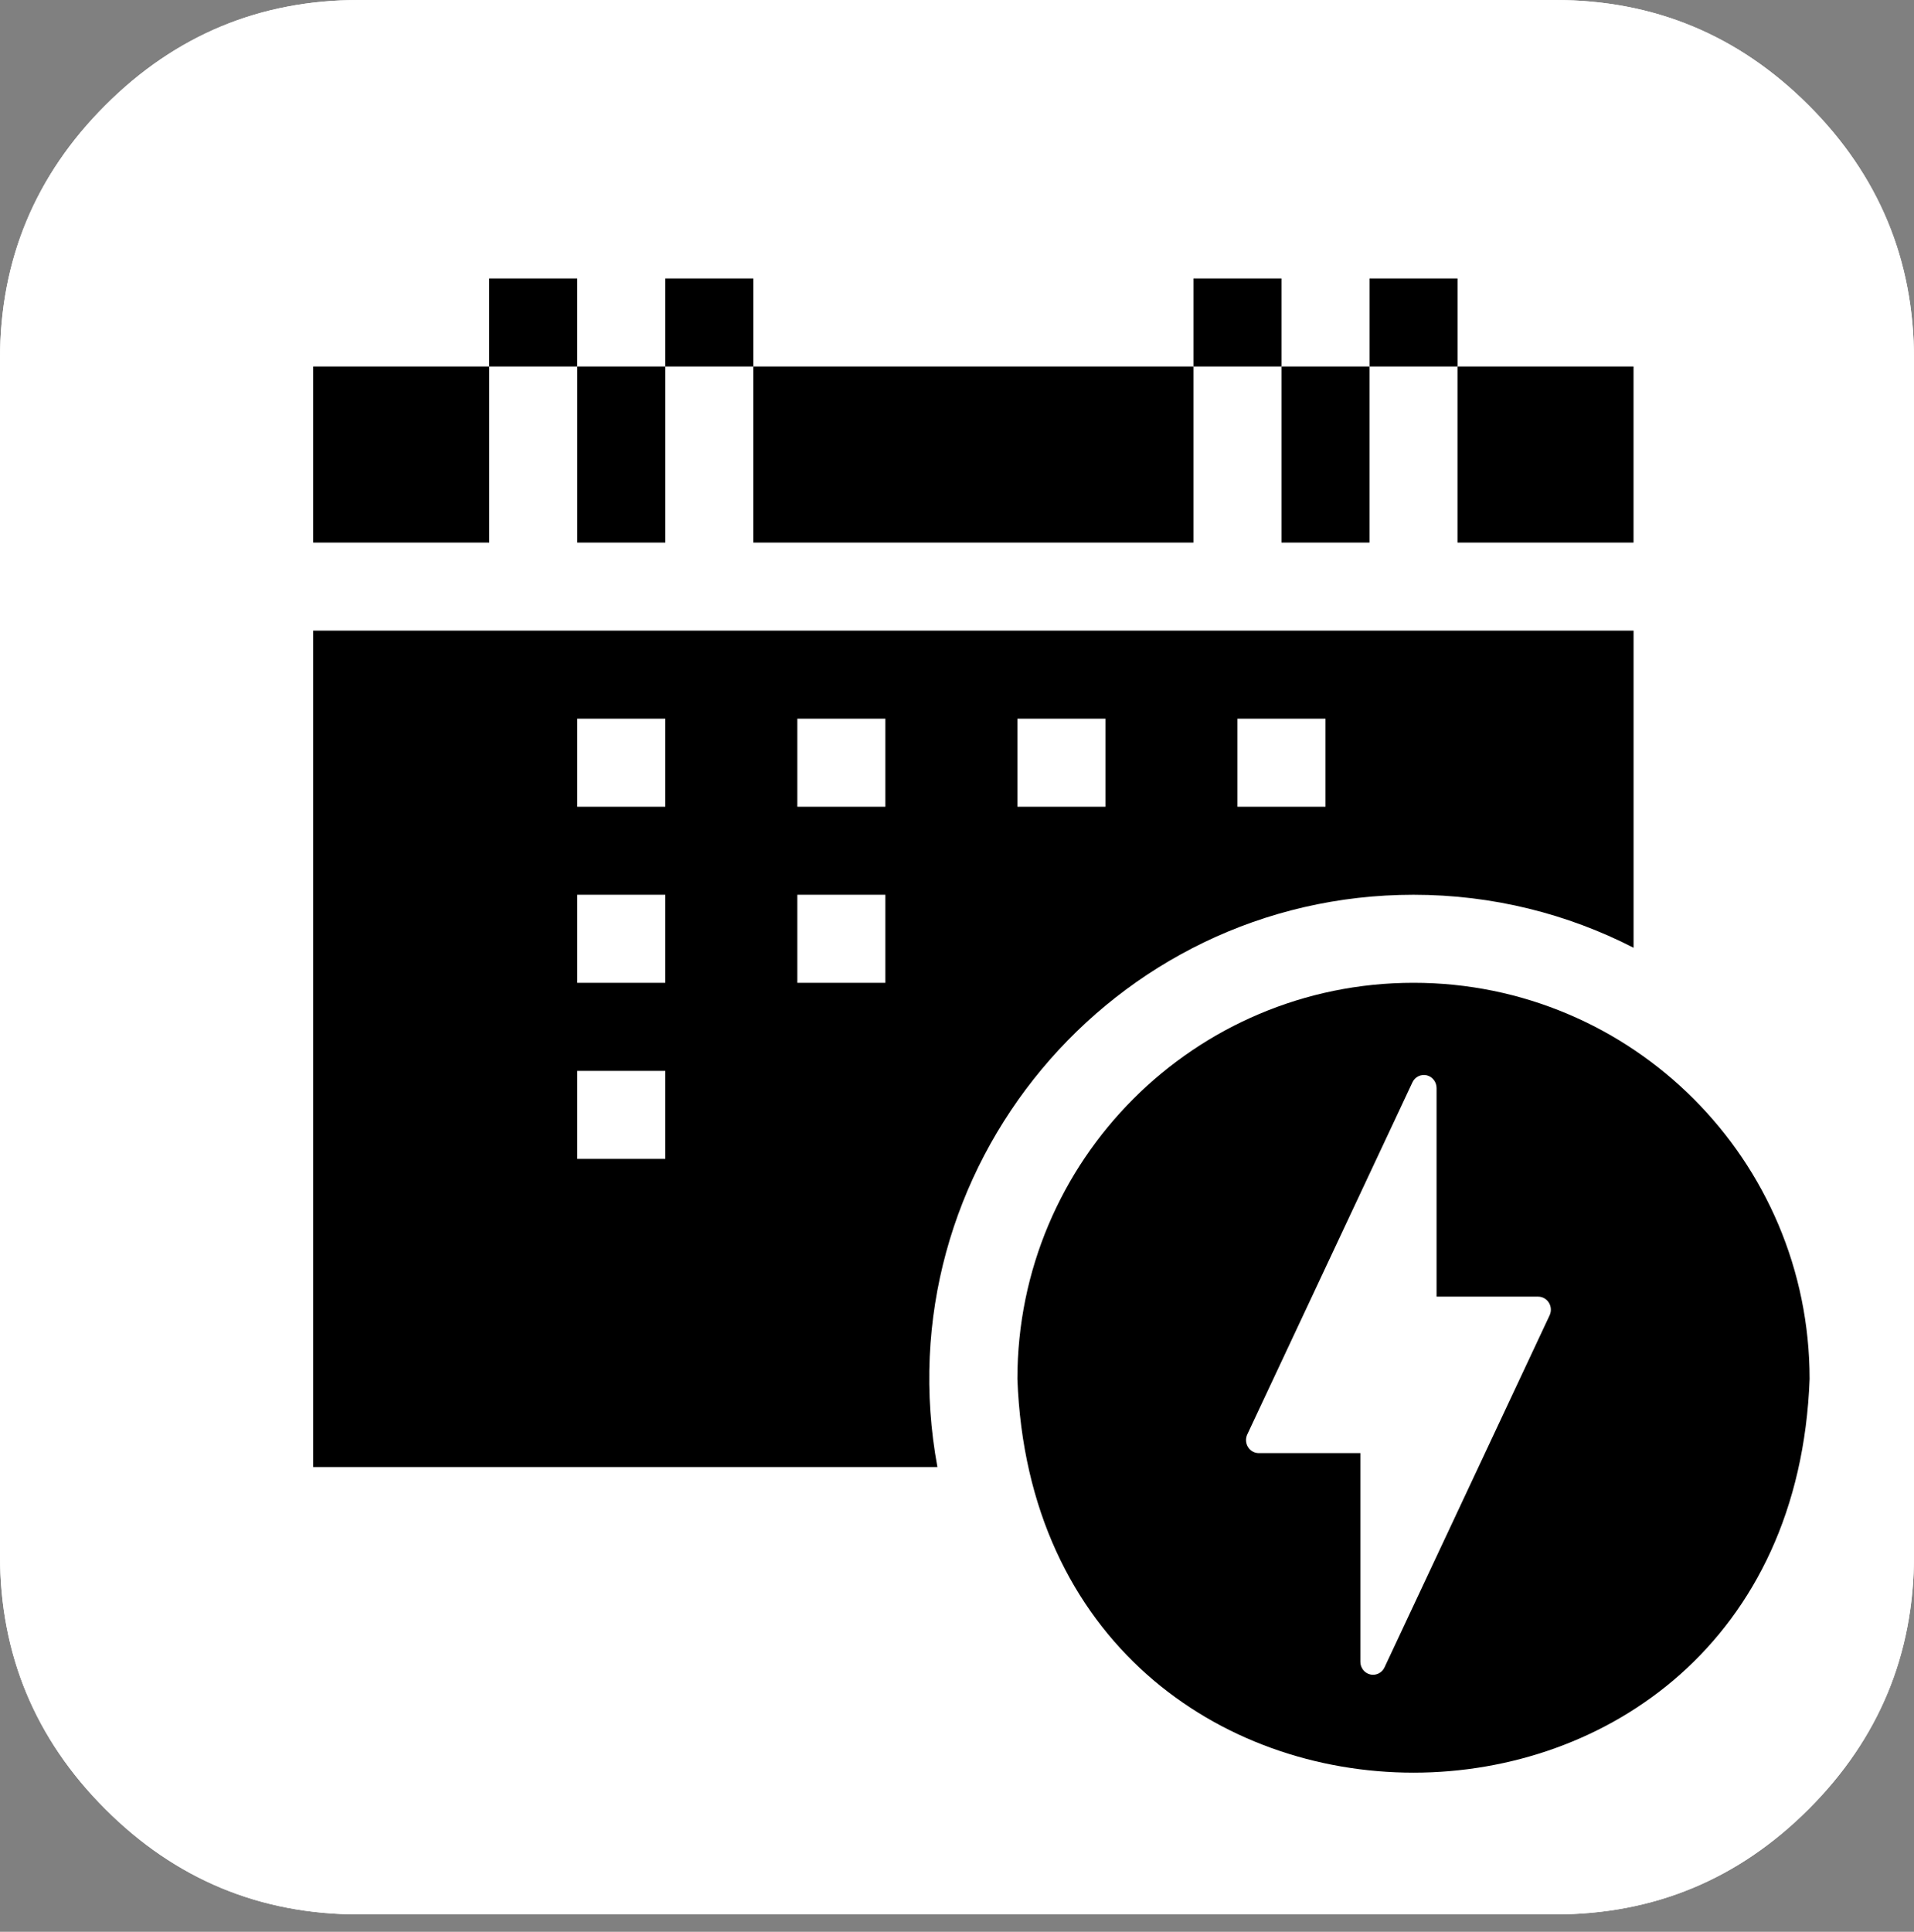 <svg width="110" height="111" viewBox="0 0 110 111" fill="none" xmlns="http://www.w3.org/2000/svg">
<rect x="0" y="0" width="110" height="111" fill="#808080" stroke="none"/>
<path d="M103.949 6.051C99.916 2.017 95.057 0 89.376 0H20.625C14.944 0 10.085 2.017 6.051 6.051C2.017 10.085 0 14.944 0 20.625V89.376C0 95.056 2.017 99.915 6.051 103.95C10.085 107.984 14.944 110.001 20.625 110.001H89.376C95.056 110.001 99.915 107.984 103.948 103.95C107.982 99.915 110 95.056 110 89.376V20.625C109.999 14.944 107.982 10.085 103.949 6.051ZM84.148 42.325C84.196 42.755 84.22 43.398 84.22 44.259C84.22 48.27 83.635 52.292 82.466 56.325C81.296 60.36 79.506 64.228 77.094 67.927C74.684 71.627 71.807 74.898 68.466 77.739C65.123 80.578 61.114 82.847 56.434 84.541C51.756 86.237 46.742 87.085 41.395 87.085C33.088 87.085 25.402 84.84 18.335 80.354C19.481 80.496 20.675 80.568 21.916 80.568C28.839 80.568 35.07 78.42 40.608 74.122C37.362 74.075 34.461 73.073 31.907 71.114C29.352 69.156 27.575 66.674 26.572 63.666C27.813 63.857 28.743 63.951 29.364 63.951C30.414 63.951 31.632 63.761 33.016 63.38C29.531 62.71 26.595 60.981 24.208 58.188C21.82 55.395 20.627 52.208 20.627 48.628V48.484C23.157 49.677 25.544 50.298 27.788 50.346C23.443 47.433 21.271 43.256 21.271 37.814C21.271 35.14 21.963 32.61 23.347 30.222C27.119 34.854 31.703 38.553 37.097 41.322C42.492 44.091 48.27 45.644 54.428 45.977C54.19 45.07 54.07 43.924 54.07 42.54C54.07 38.386 55.538 34.841 58.475 31.905C61.41 28.968 64.956 27.5 69.109 27.5C73.502 27.5 77.156 29.076 80.067 32.227C83.362 31.607 86.562 30.388 89.665 28.575C88.471 32.25 86.25 35.043 83.005 36.953C86.107 36.523 88.995 35.712 91.668 34.518C89.663 37.574 87.156 40.176 84.148 42.325Z" fill="white"/>
<path d="M101.088 9.031H9.783V101.841H101.088V9.031Z" fill="white"/>
<path d="M28.115 16H33.174V21.059H28.115V16Z" fill="black"/>
<path d="M38.236 16H43.295V21.059H38.236V16Z" fill="black"/>
<path d="M68.588 16H73.647V21.059H68.588V16Z" fill="black"/>
<path d="M78.707 16H83.766V21.059H78.707V16Z" fill="black"/>
<path d="M18 21.059H28.118V31.176H18V21.059Z" fill="black"/>
<path d="M43.293 21.059H68.587V31.176H43.293V21.059Z" fill="black"/>
<path d="M33.178 21.059H38.237V31.176H33.178V21.059Z" fill="black"/>
<path d="M81.236 51.413C85.787 51.413 90.086 52.511 93.883 54.457V36.236H18V84.296H53.874C50.718 67.186 63.895 51.413 81.236 51.413V51.413ZM71.118 41.295H76.177V46.354H71.118V41.295ZM58.471 41.295H63.53V46.354H58.471V41.295ZM38.235 66.59H33.177V61.531H38.235V66.59ZM38.235 56.472H33.177V51.413H38.235V56.472ZM38.235 46.354H33.177V41.295H38.235V46.354ZM50.883 56.472H45.824V51.413H50.883V56.472ZM50.883 46.354H45.824V41.295H50.883V46.354Z" fill="black"/>
<path d="M83.764 21.059H93.881V31.176H83.764V21.059Z" fill="black"/>
<path d="M73.647 21.059H78.705V31.176H73.647V21.059Z" fill="black"/>
<path d="M83.766 81.764C81.997 81.764 80.476 81.764 78.707 81.764V86.823H83.766C87.118 86.695 87.115 81.89 83.766 81.764Z" fill="black"/>
<path d="M83.766 74.176C83.766 72.781 82.631 71.647 81.237 71.647H78.707V76.705H81.237C82.631 76.705 83.766 75.571 83.766 74.176Z" fill="black"/>
<path d="M81.236 56.471C68.663 56.471 58.471 66.663 58.471 79.236C59.587 109.4 102.889 109.392 104 79.235C104 66.663 93.808 56.471 81.236 56.471V56.471ZM83.765 91.883V94.412H78.706V91.883C76.183 91.883 73.643 91.883 71.118 91.883V86.824H73.647C73.647 85.327 73.647 73.129 73.647 71.647H71.118V66.588H78.706V64.059H83.765V67.023C88.233 68.608 90.146 73.83 87.844 77.9C94.157 81.927 91.353 91.845 83.765 91.883Z" fill="black"/>
<circle cx="81" cy="79" r="17" fill="black"/>
<path d="M89.95 73.975C89.864 73.787 89.677 73.667 89.471 73.667H83.197L89.389 63.819C89.492 63.654 89.498 63.446 89.405 63.276C89.312 63.106 89.134 63 88.941 63H80.471C80.27 63 80.087 63.114 79.997 63.295L72.056 79.295C71.974 79.46 71.983 79.656 72.079 79.813C72.176 79.971 72.346 80.067 72.53 80.067H77.974L72.041 94.26C71.94 94.502 72.03 94.784 72.253 94.922C72.339 94.974 72.434 95 72.529 95C72.681 95 72.831 94.934 72.935 94.811L89.876 74.544C90.009 74.385 90.037 74.163 89.95 73.975Z" fill="white"/>
<path d="M103.949 6.051C99.916 2.017 95.057 0 89.376 0H20.625C14.944 0 10.085 2.017 6.051 6.051C2.017 10.085 0 14.944 0 20.625V89.376C0 95.056 2.017 99.915 6.051 103.95C10.085 107.984 14.944 110.001 20.625 110.001H89.376C95.056 110.001 99.915 107.984 103.948 103.95C107.982 99.915 110 95.056 110 89.376V20.625C109.999 14.944 107.982 10.085 103.949 6.051ZM84.148 42.325C84.196 42.755 84.22 43.398 84.22 44.259C84.22 48.27 83.635 52.292 82.466 56.325C81.296 60.36 79.506 64.228 77.094 67.927C74.684 71.627 71.807 74.898 68.466 77.739C65.123 80.578 61.114 82.847 56.434 84.541C51.756 86.237 46.742 87.085 41.395 87.085C33.088 87.085 25.402 84.84 18.335 80.354C19.481 80.496 20.675 80.568 21.916 80.568C28.839 80.568 35.07 78.42 40.608 74.122C37.362 74.075 34.461 73.073 31.907 71.114C29.352 69.156 27.575 66.674 26.572 63.666C27.813 63.857 28.743 63.951 29.364 63.951C30.414 63.951 31.632 63.761 33.016 63.38C29.531 62.71 26.595 60.981 24.208 58.188C21.82 55.395 20.627 52.208 20.627 48.628V48.484C23.157 49.677 25.544 50.298 27.788 50.346C23.443 47.433 21.271 43.256 21.271 37.814C21.271 35.14 21.963 32.61 23.347 30.222C27.119 34.854 31.703 38.553 37.097 41.322C42.492 44.091 48.27 45.644 54.428 45.977C54.19 45.07 54.07 43.924 54.07 42.54C54.07 38.386 55.538 34.841 58.475 31.905C61.41 28.968 64.956 27.5 69.109 27.5C73.502 27.5 77.156 29.076 80.067 32.227C83.362 31.607 86.562 30.388 89.665 28.575C88.471 32.25 86.25 35.043 83.005 36.953C86.107 36.523 88.995 35.712 91.668 34.518C89.663 37.574 87.156 40.176 84.148 42.325Z" fill="white"/>
<path d="M101.088 9.031H9.783V101.841H101.088V9.031Z" fill="white"/>
<path d="M28.115 16H33.174V21.059H28.115V16Z" fill="black"/>
<path d="M38.236 16H43.295V21.059H38.236V16Z" fill="black"/>
<path d="M68.588 16H73.647V21.059H68.588V16Z" fill="black"/>
<path d="M78.707 16H83.766V21.059H78.707V16Z" fill="black"/>
<path d="M18 21.059H28.118V31.176H18V21.059Z" fill="black"/>
<path d="M43.293 21.059H68.587V31.176H43.293V21.059Z" fill="black"/>
<path d="M33.178 21.059H38.237V31.176H33.178V21.059Z" fill="black"/>
<path d="M81.236 51.413C85.787 51.413 90.086 52.511 93.883 54.457V36.236H18V84.296H53.874C50.718 67.186 63.895 51.413 81.236 51.413V51.413ZM71.118 41.295H76.177V46.354H71.118V41.295ZM58.471 41.295H63.53V46.354H58.471V41.295ZM38.235 66.59H33.177V61.531H38.235V66.59ZM38.235 56.472H33.177V51.413H38.235V56.472ZM38.235 46.354H33.177V41.295H38.235V46.354ZM50.883 56.472H45.824V51.413H50.883V56.472ZM50.883 46.354H45.824V41.295H50.883V46.354Z" fill="black"/>
<path d="M83.764 21.059H93.881V31.176H83.764V21.059Z" fill="black"/>
<path d="M73.647 21.059H78.705V31.176H73.647V21.059Z" fill="black"/>
<path d="M83.766 81.764C81.997 81.764 80.476 81.764 78.707 81.764V86.823H83.766C87.118 86.695 87.115 81.89 83.766 81.764Z" fill="black"/>
<path d="M83.766 74.176C83.766 72.781 82.631 71.647 81.237 71.647H78.707V76.705H81.237C82.631 76.705 83.766 75.571 83.766 74.176Z" fill="black"/>
<path d="M81.236 56.471C68.663 56.471 58.471 66.663 58.471 79.236C59.587 109.4 102.889 109.392 104 79.235C104 66.663 93.808 56.471 81.236 56.471V56.471ZM83.765 91.883V94.412H78.706V91.883C76.183 91.883 73.643 91.883 71.118 91.883V86.824H73.647C73.647 85.327 73.647 73.129 73.647 71.647H71.118V66.588H78.706V64.059H83.765V67.023C88.233 68.608 90.146 73.83 87.844 77.9C94.157 81.927 91.353 91.845 83.765 91.883Z" fill="black"/>
<circle cx="81" cy="79" r="17" fill="black"/>
<path d="M89.058 75.579L79.569 95.808C79.445 96.072 79.187 96.232 78.911 96.232C78.857 96.232 78.803 96.226 78.748 96.213C78.417 96.135 78.181 95.832 78.181 95.483V83.495H72.341C72.09 83.495 71.856 83.363 71.723 83.145C71.589 82.926 71.574 82.653 71.683 82.421L81.173 62.193C81.32 61.877 81.661 61.712 81.993 61.786C82.325 61.865 82.561 62.168 82.561 62.518V74.505H88.4C88.652 74.505 88.885 74.638 89.019 74.856C89.152 75.074 89.167 75.347 89.058 75.579Z" fill="white"/>
</svg>
